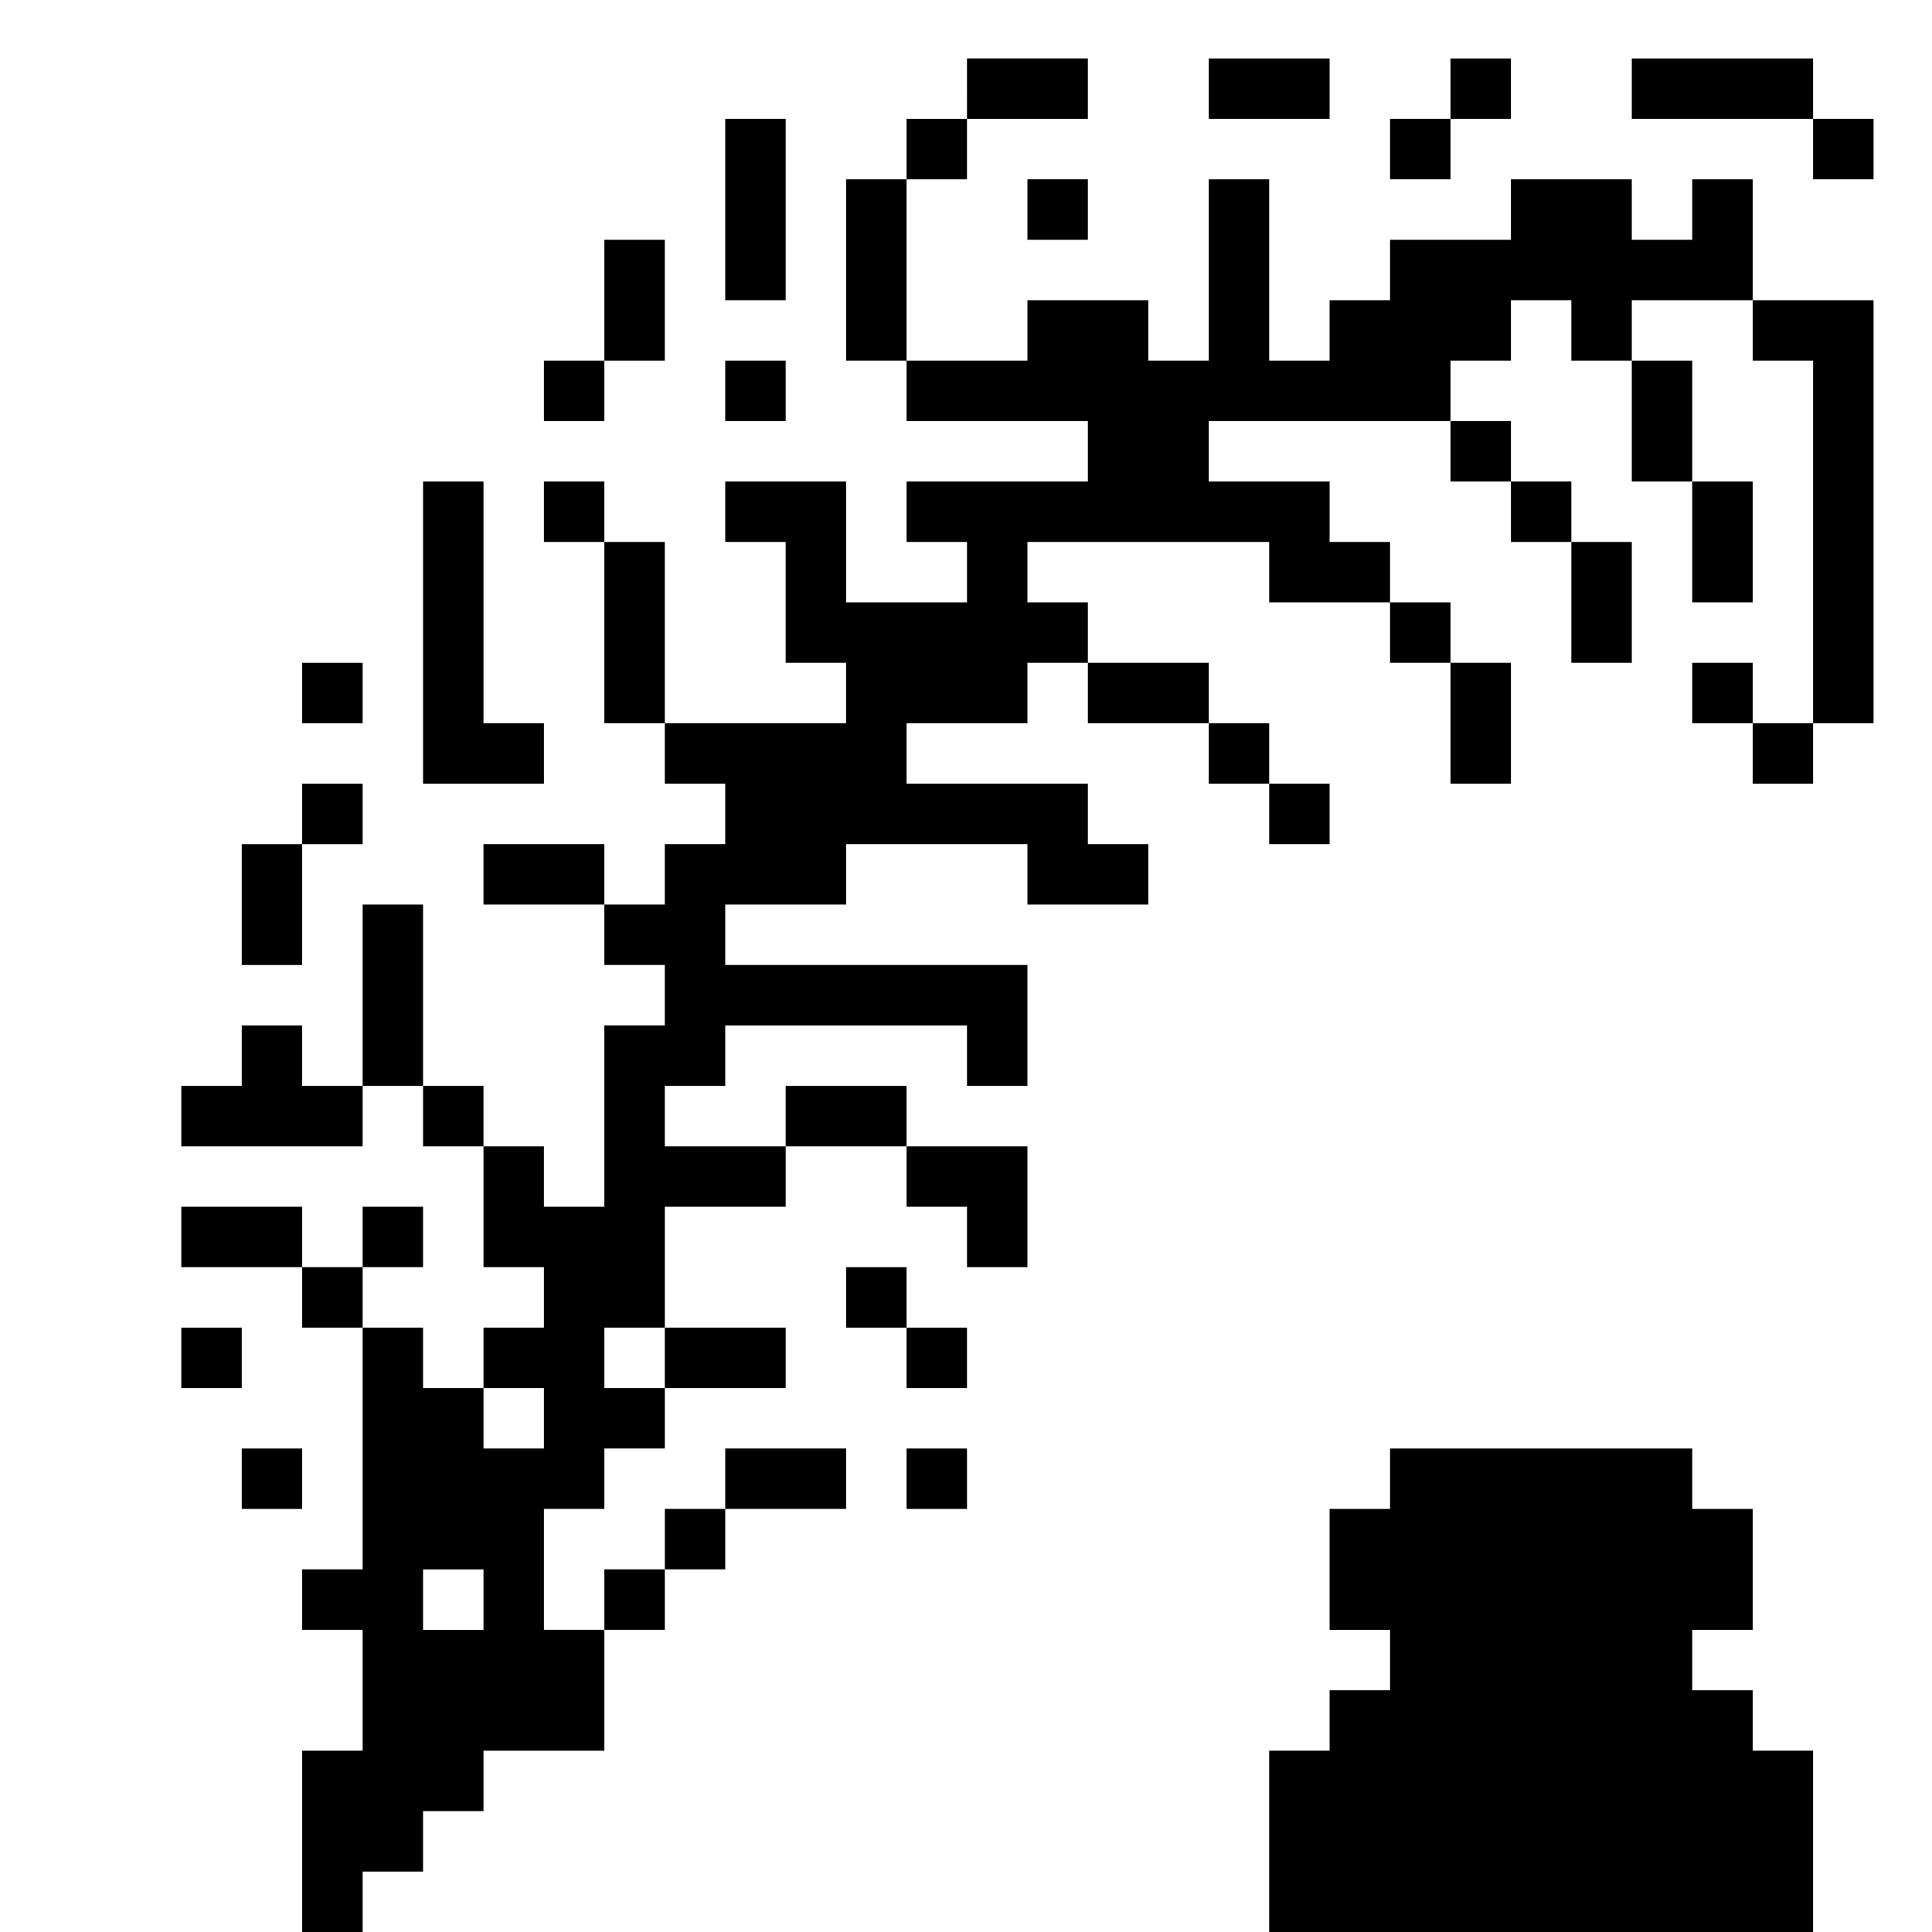 <?xml version="1.0" standalone="no"?>
<!DOCTYPE svg PUBLIC "-//W3C//DTD SVG 20010904//EN"
 "http://www.w3.org/TR/2001/REC-SVG-20010904/DTD/svg10.dtd">
<svg version="1.0" xmlns="http://www.w3.org/2000/svg"
 width="468pt" height="468pt" viewBox="0 0 468 468"
 preserveAspectRatio="xMidYMid meet">
<g transform="translate(0,468) scale(0.366,-0.366)"
fill="#000000" stroke="none">
<path d="M640 1220 l0 -20 -20 0 -20 0 0 -20 0 -20 -20 0 -20 0 0 -60 0 -60
20 0 20 0 0 -20 0 -20 60 0 60 0 0 -20 0 -20 -60 0 -60 0 0 -20 0 -20 20 0 20
0 0 -20 0 -20 -40 0 -40 0 0 40 0 40 -40 0 -40 0 0 -20 0 -20 20 0 20 0 0 -40
0 -40 20 0 20 0 0 -20 0 -20 -60 0 -60 0 0 60 0 60 -20 0 -20 0 0 20 0 20 -20
0 -20 0 0 -20 0 -20 20 0 20 0 0 -60 0 -60 20 0 20 0 0 -20 0 -20 20 0 20 0 0
-20 0 -20 -20 0 -20 0 0 -20 0 -20 -20 0 -20 0 0 20 0 20 -40 0 -40 0 0 -20 0
-20 40 0 40 0 0 -20 0 -20 20 0 20 0 0 -20 0 -20 -20 0 -20 0 0 -60 0 -60 -20
0 -20 0 0 20 0 20 -20 0 -20 0 0 20 0 20 -20 0 -20 0 0 60 0 60 -20 0 -20 0 0
-60 0 -60 -20 0 -20 0 0 20 0 20 -20 0 -20 0 0 -20 0 -20 -20 0 -20 0 0 -20 0
-20 60 0 60 0 0 20 0 20 20 0 20 0 0 -20 0 -20 20 0 20 0 0 -40 0 -40 20 0 20
0 0 -20 0 -20 -20 0 -20 0 0 -20 0 -20 -20 0 -20 0 0 20 0 20 -20 0 -20 0 0
20 0 20 20 0 20 0 0 20 0 20 -20 0 -20 0 0 -20 0 -20 -20 0 -20 0 0 20 0 20
-40 0 -40 0 0 -20 0 -20 40 0 40 0 0 -20 0 -20 20 0 20 0 0 -80 0 -80 -20 0
-20 0 0 -20 0 -20 20 0 20 0 0 -40 0 -40 -20 0 -20 0 0 -60 0 -60 20 0 20 0 0
20 0 20 20 0 20 0 0 20 0 20 20 0 20 0 0 20 0 20 40 0 40 0 0 40 0 40 20 0 20
0 0 20 0 20 20 0 20 0 0 20 0 20 40 0 40 0 0 20 0 20 -40 0 -40 0 0 -20 0 -20
-20 0 -20 0 0 -20 0 -20 -20 0 -20 0 0 -20 0 -20 -20 0 -20 0 0 40 0 40 20 0
20 0 0 20 0 20 20 0 20 0 0 20 0 20 40 0 40 0 0 20 0 20 -40 0 -40 0 0 40 0
40 40 0 40 0 0 20 0 20 40 0 40 0 0 -20 0 -20 20 0 20 0 0 -20 0 -20 20 0 20
0 0 40 0 40 -40 0 -40 0 0 20 0 20 -40 0 -40 0 0 -20 0 -20 -40 0 -40 0 0 20
0 20 20 0 20 0 0 20 0 20 80 0 80 0 0 -20 0 -20 20 0 20 0 0 40 0 40 -100 0
-100 0 0 20 0 20 40 0 40 0 0 20 0 20 60 0 60 0 0 -20 0 -20 40 0 40 0 0 20 0
20 -20 0 -20 0 0 20 0 20 -60 0 -60 0 0 20 0 20 40 0 40 0 0 20 0 20 20 0 20
0 0 -20 0 -20 40 0 40 0 0 -20 0 -20 20 0 20 0 0 -20 0 -20 20 0 20 0 0 20 0
20 -20 0 -20 0 0 20 0 20 -20 0 -20 0 0 20 0 20 -40 0 -40 0 0 20 0 20 -20 0
-20 0 0 20 0 20 80 0 80 0 0 -20 0 -20 40 0 40 0 0 -20 0 -20 20 0 20 0 0 -40
0 -40 20 0 20 0 0 40 0 40 -20 0 -20 0 0 20 0 20 -20 0 -20 0 0 20 0 20 -20 0
-20 0 0 20 0 20 -40 0 -40 0 0 20 0 20 80 0 80 0 0 -20 0 -20 20 0 20 0 0 -20
0 -20 20 0 20 0 0 -40 0 -40 20 0 20 0 0 40 0 40 -20 0 -20 0 0 20 0 20 -20 0
-20 0 0 20 0 20 -20 0 -20 0 0 20 0 20 20 0 20 0 0 20 0 20 20 0 20 0 0 -20 0
-20 20 0 20 0 0 -40 0 -40 20 0 20 0 0 -40 0 -40 20 0 20 0 0 40 0 40 -20 0
-20 0 0 40 0 40 -20 0 -20 0 0 20 0 20 40 0 40 0 0 -20 0 -20 20 0 20 0 0
-120 0 -120 -20 0 -20 0 0 20 0 20 -20 0 -20 0 0 -20 0 -20 20 0 20 0 0 -20 0
-20 20 0 20 0 0 20 0 20 20 0 20 0 0 140 0 140 -40 0 -40 0 0 40 0 40 -20 0
-20 0 0 -20 0 -20 -20 0 -20 0 0 20 0 20 -40 0 -40 0 0 -20 0 -20 -40 0 -40 0
0 -20 0 -20 -20 0 -20 0 0 -20 0 -20 -20 0 -20 0 0 60 0 60 -20 0 -20 0 0 -60
0 -60 -20 0 -20 0 0 20 0 20 -40 0 -40 0 0 -20 0 -20 -40 0 -40 0 0 60 0 60
20 0 20 0 0 20 0 20 40 0 40 0 0 20 0 20 -40 0 -40 0 0 -20z m-200 -840 l0
-20 -20 0 -20 0 0 20 0 20 20 0 20 0 0 -20z m-80 -40 l0 -20 -20 0 -20 0 0 20
0 20 20 0 20 0 0 -20z m-40 -120 l0 -20 -20 0 -20 0 0 20 0 20 20 0 20 0 0
-20z"/>
<path d="M800 1220 l0 -20 40 0 40 0 0 20 0 20 -40 0 -40 0 0 -20z"/>
<path d="M960 1220 l0 -20 -20 0 -20 0 0 -20 0 -20 20 0 20 0 0 20 0 20 20 0
20 0 0 20 0 20 -20 0 -20 0 0 -20z"/>
<path d="M1080 1220 l0 -20 60 0 60 0 0 -20 0 -20 20 0 20 0 0 20 0 20 -20 0
-20 0 0 20 0 20 -60 0 -60 0 0 -20z"/>
<path d="M480 1140 l0 -60 20 0 20 0 0 60 0 60 -20 0 -20 0 0 -60z"/>
<path d="M680 1140 l0 -20 20 0 20 0 0 20 0 20 -20 0 -20 0 0 -20z"/>
<path d="M400 1080 l0 -40 -20 0 -20 0 0 -20 0 -20 20 0 20 0 0 20 0 20 20 0
20 0 0 40 0 40 -20 0 -20 0 0 -40z"/>
<path d="M480 1020 l0 -20 20 0 20 0 0 20 0 20 -20 0 -20 0 0 -20z"/>
<path d="M280 860 l0 -100 40 0 40 0 0 20 0 20 -20 0 -20 0 0 80 0 80 -20 0
-20 0 0 -100z"/>
<path d="M200 820 l0 -20 20 0 20 0 0 20 0 20 -20 0 -20 0 0 -20z"/>
<path d="M200 740 l0 -20 -20 0 -20 0 0 -40 0 -40 20 0 20 0 0 40 0 40 20 0
20 0 0 20 0 20 -20 0 -20 0 0 -20z"/>
<path d="M560 420 l0 -20 20 0 20 0 0 -20 0 -20 20 0 20 0 0 20 0 20 -20 0
-20 0 0 20 0 20 -20 0 -20 0 0 -20z"/>
<path d="M120 380 l0 -20 20 0 20 0 0 20 0 20 -20 0 -20 0 0 -20z"/>
<path d="M160 300 l0 -20 20 0 20 0 0 20 0 20 -20 0 -20 0 0 -20z"/>
<path d="M600 300 l0 -20 20 0 20 0 0 20 0 20 -20 0 -20 0 0 -20z"/>
<path d="M920 300 l0 -20 -20 0 -20 0 0 -40 0 -40 20 0 20 0 0 -20 0 -20 -20
0 -20 0 0 -20 0 -20 -20 0 -20 0 0 -60 0 -60 180 0 180 0 0 60 0 60 -20 0 -20
0 0 20 0 20 -20 0 -20 0 0 20 0 20 20 0 20 0 0 40 0 40 -20 0 -20 0 0 20 0 20
-100 0 -100 0 0 -20z"/>
</g>
</svg>

